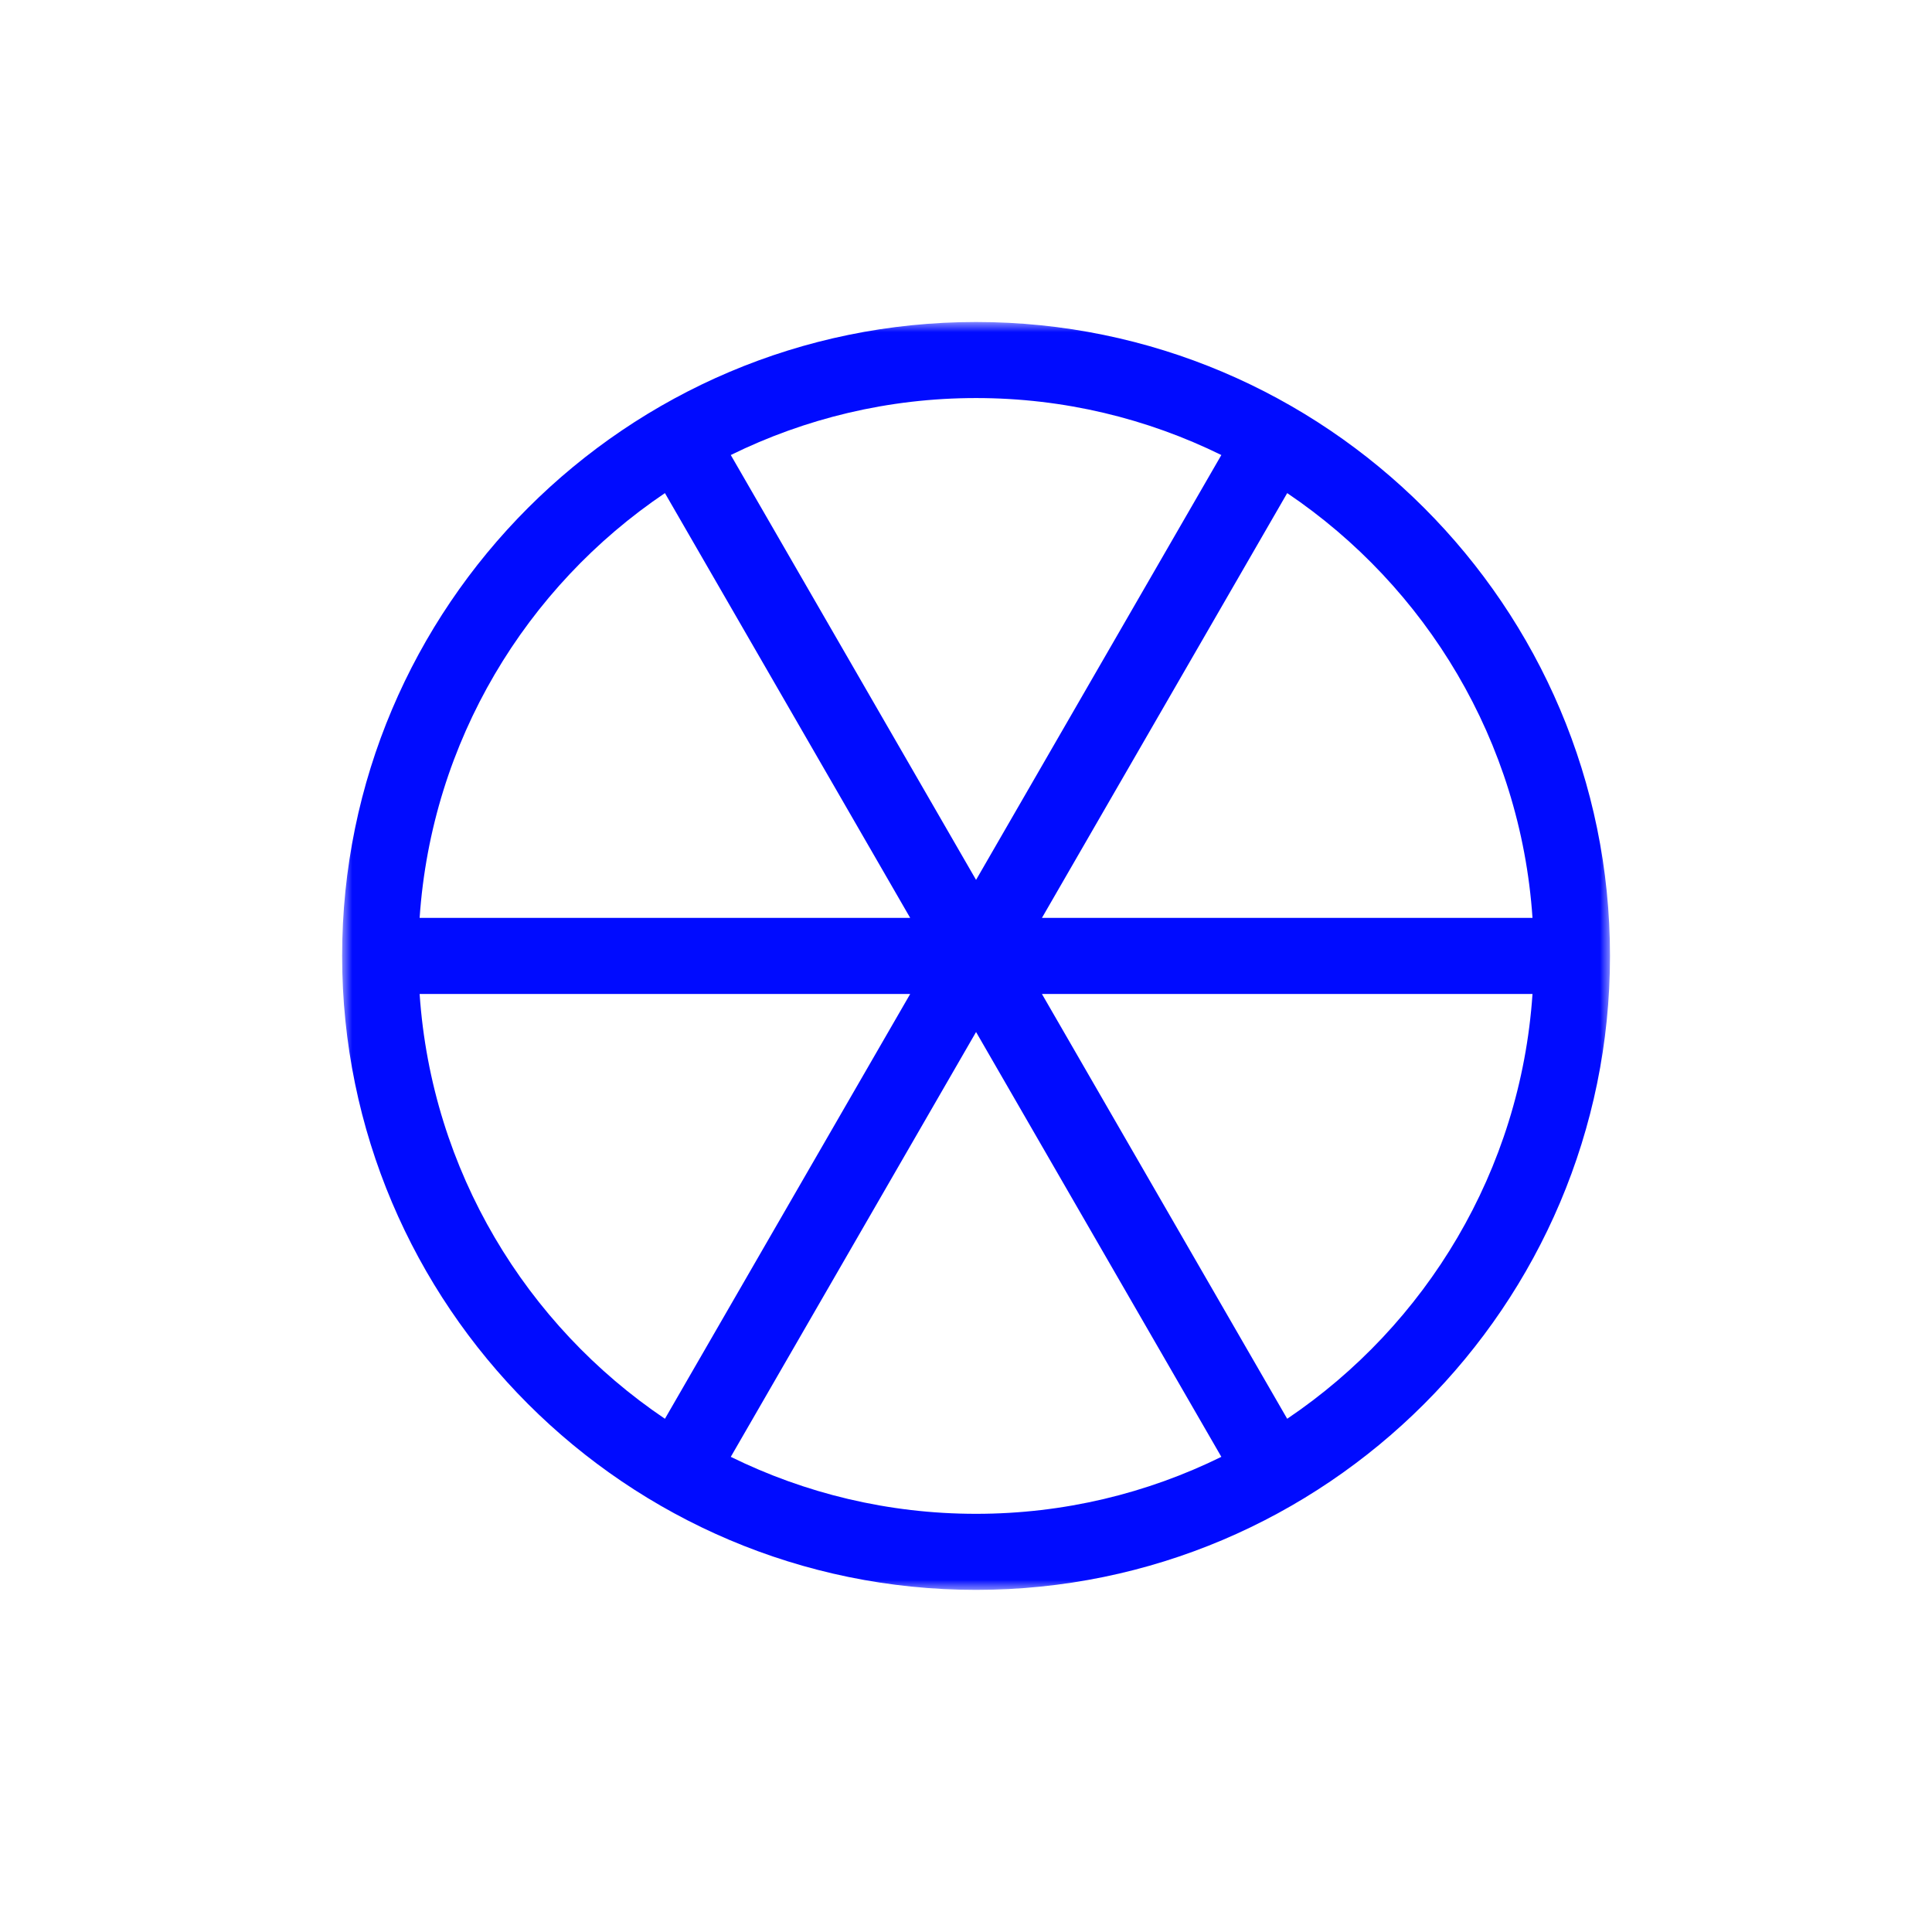 <?xml version="1.0" encoding="UTF-8"?> <svg xmlns="http://www.w3.org/2000/svg" width="96" height="96" viewBox="0 0 96 96" fill="none"><mask id="mask0_25_266" style="mask-type:alpha" maskUnits="userSpaceOnUse" x="17" y="16" width="63" height="63"><path d="M17 16H80V79H17V16Z" fill="white"></path></mask><g mask="url(#mask0_25_266)"><path fill-rule="evenodd" clip-rule="evenodd" d="M63.96 70.498L51.773 49.39H76.149C75.555 58.171 70.859 65.846 63.96 70.498ZM36.312 72.39L48.5 51.28L60.688 72.39C57.007 74.2 52.871 75.221 48.5 75.221C44.128 75.221 39.993 74.2 36.312 72.39ZM20.851 49.39H45.227L33.04 70.498C26.141 65.846 21.445 58.171 20.851 49.39ZM33.04 24.502L45.227 45.61H20.851C21.445 36.829 26.14 29.155 33.04 24.502ZM60.688 22.61L48.5 43.721L36.312 22.61C39.992 20.8 44.128 19.779 48.5 19.779C52.872 19.779 57.007 20.8 60.688 22.61ZM76.149 45.61H51.773L63.96 24.502C70.859 29.155 75.555 36.829 76.149 45.61ZM48.5 16C31.131 16 17 30.131 17 47.5C17 64.869 31.131 79 48.5 79C65.869 79 80 64.869 80 47.5C80 30.131 65.869 16 48.5 16Z" fill="#000BFF"></path></g></svg> 